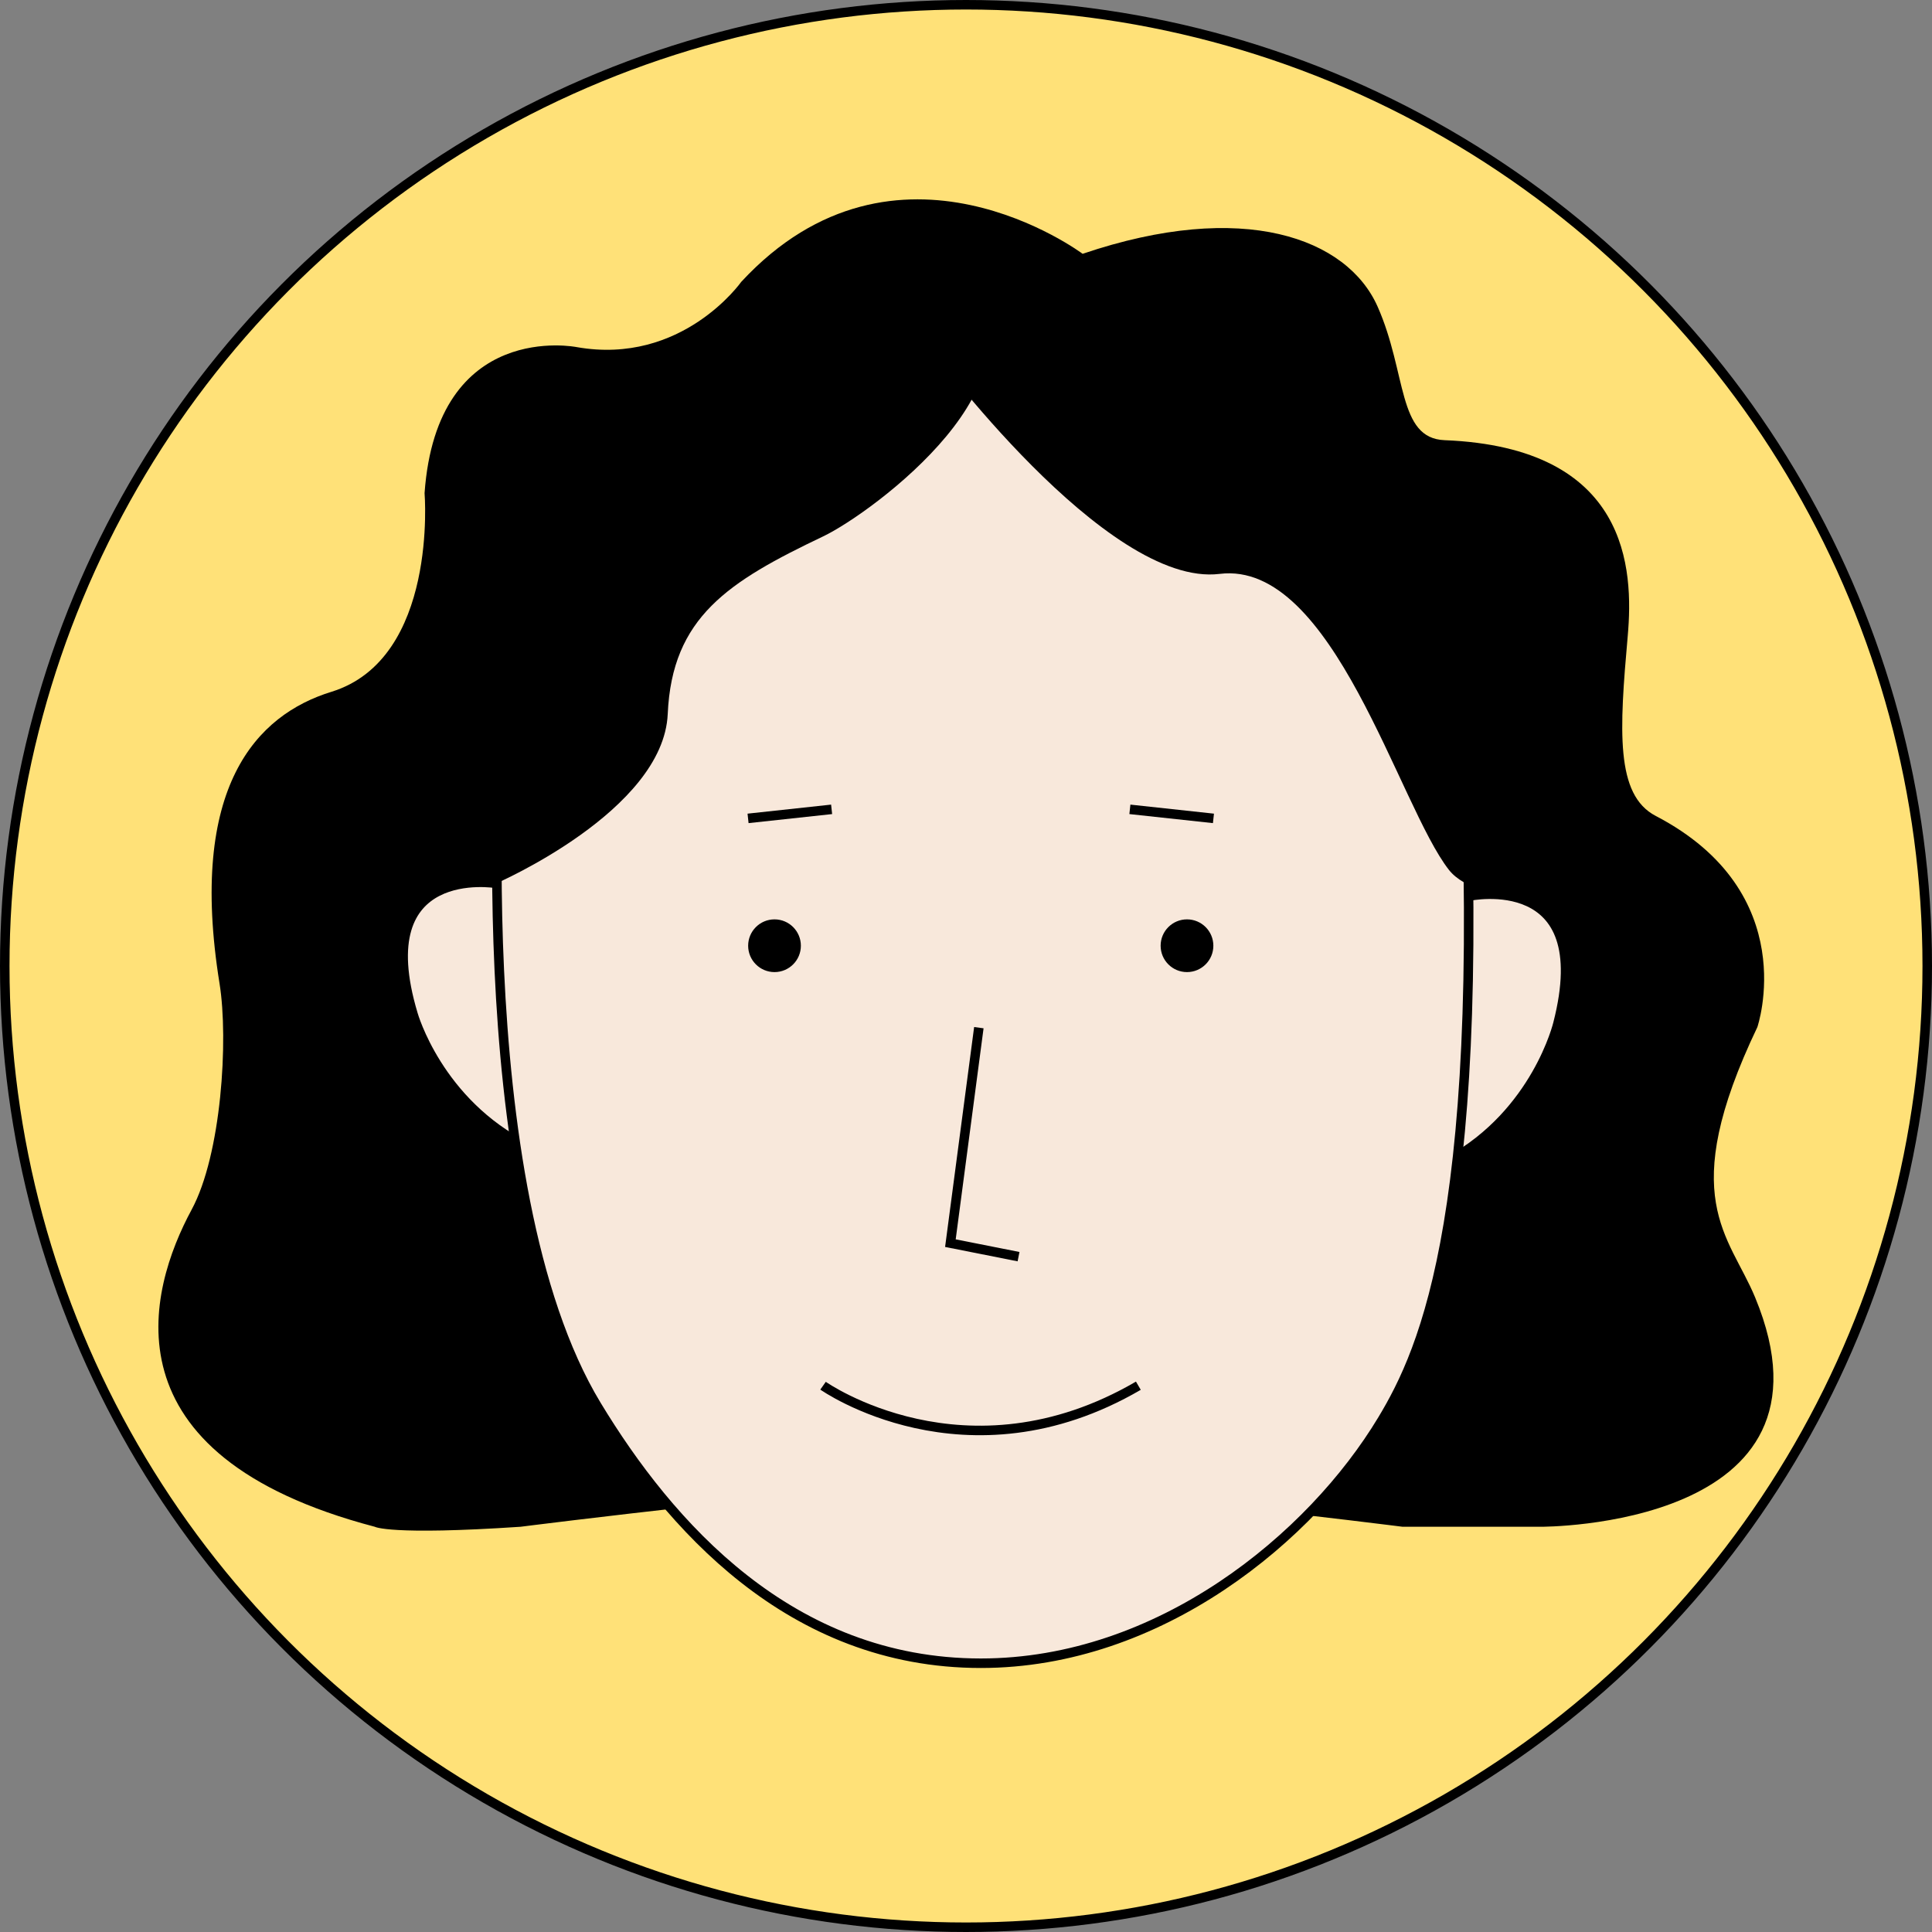<?xml version="1.0" encoding="UTF-8"?><svg id="Calque_1" xmlns="http://www.w3.org/2000/svg" viewBox="0 0 203 203"><rect x="0" y="0" width="203" height="203" fill="#808080" stroke="none"/><defs><style>.cls-1{fill:#f8e8db;}.cls-1,.cls-2,.cls-3{stroke:#000;}.cls-1,.cls-3{stroke-miterlimit:10;}.cls-2{fill:#ffe178;}.cls-3{fill:none;}.cls-4{stroke-width:0px;}</style></defs><circle class="cls-2" cx="101.5" cy="101.5" r="101"/><path class="cls-4" d="M113.77,26.68s-19.58-14.68-35.89,2.94c0,0-6.2,8.81-17.29,6.85,0,0-14.67-2.94-15.98,15.34,0,0,1.45,17.41-9.79,20.88-7.85,2.42-15.09,9.96-11.75,30.67.95,5.91.19,17.96-2.94,23.75-4.57,8.47-9.46,25.77,19.25,33.31,0,0,1.56.92,15.32,0,0,0,34.6-4.4,46.21-4.41,11.67,0,46.46,4.41,46.46,4.41h14.53s32.57.16,22.51-24.11c-2.72-6.56-8.34-10.44.24-28.39,0,0,4.83-14.11-10.68-22.19-4.25-2.21-3.82-8.97-2.94-18.92.62-7.01.14-19.79-19.25-20.56-4.96-.2-3.94-7.05-7.03-14.03-3.19-7.2-14.11-11.28-31-5.55Z"/><path class="cls-1" d="M154.4,94.15s13.47-2.85,9.3,13.39c0,0-2.23,9.38-11.44,14.46"/><path class="cls-1" d="M52.14,92.82s-13.57-2.29-8.74,13.76c0,0,2.61,9.28,12.02,13.98"/><path class="cls-1" d="M103.27,32.94c-14.81,0-46.9,3.97-50.5,40.73,0,0-4.12,50.8,9.91,73.98,7.59,12.54,20.32,27.11,40.38,27.11,18.75,0,34.72-13.17,42.19-25.58,4.39-7.3,11.33-22.11,8.35-76.56,0,0,0-39.68-50.31-39.68Z"/><circle class="cls-4" cx="81.38" cy="99.37" r="2.77"/><line class="cls-3" x1="87.38" y1="85.04" x2="78.6" y2="85.99"/><circle class="cls-4" cx="124.72" cy="99.37" r="2.77"/><line class="cls-3" x1="118.72" y1="85.04" x2="127.5" y2="85.99"/><polyline class="cls-3" points="102.85 107.98 99.86 130.62 107.02 132.04"/><path class="cls-3" d="M86.48,145.6s14.99,10.58,33.13,0"/><path class="cls-4" d="M52.14,92.82s17.57-7.62,18.02-17.8,6.37-13.91,16.33-18.66c5.26-2.51,24.42-16.79,14.43-26.18-5.18-4.87-48.71,15.06-48.71,15.06l-.07,47.58Z"/><path class="cls-4" d="M97.69,36.49s18.52,25.28,30.46,23.81c11.95-1.47,18.79,24.35,24.1,31.11,3.13,3.99,15.59,3.63,15.59,3.63l-5.13-31.79-27.36-26.76-28.33-7.08-9.32,7.08Z"/></svg>